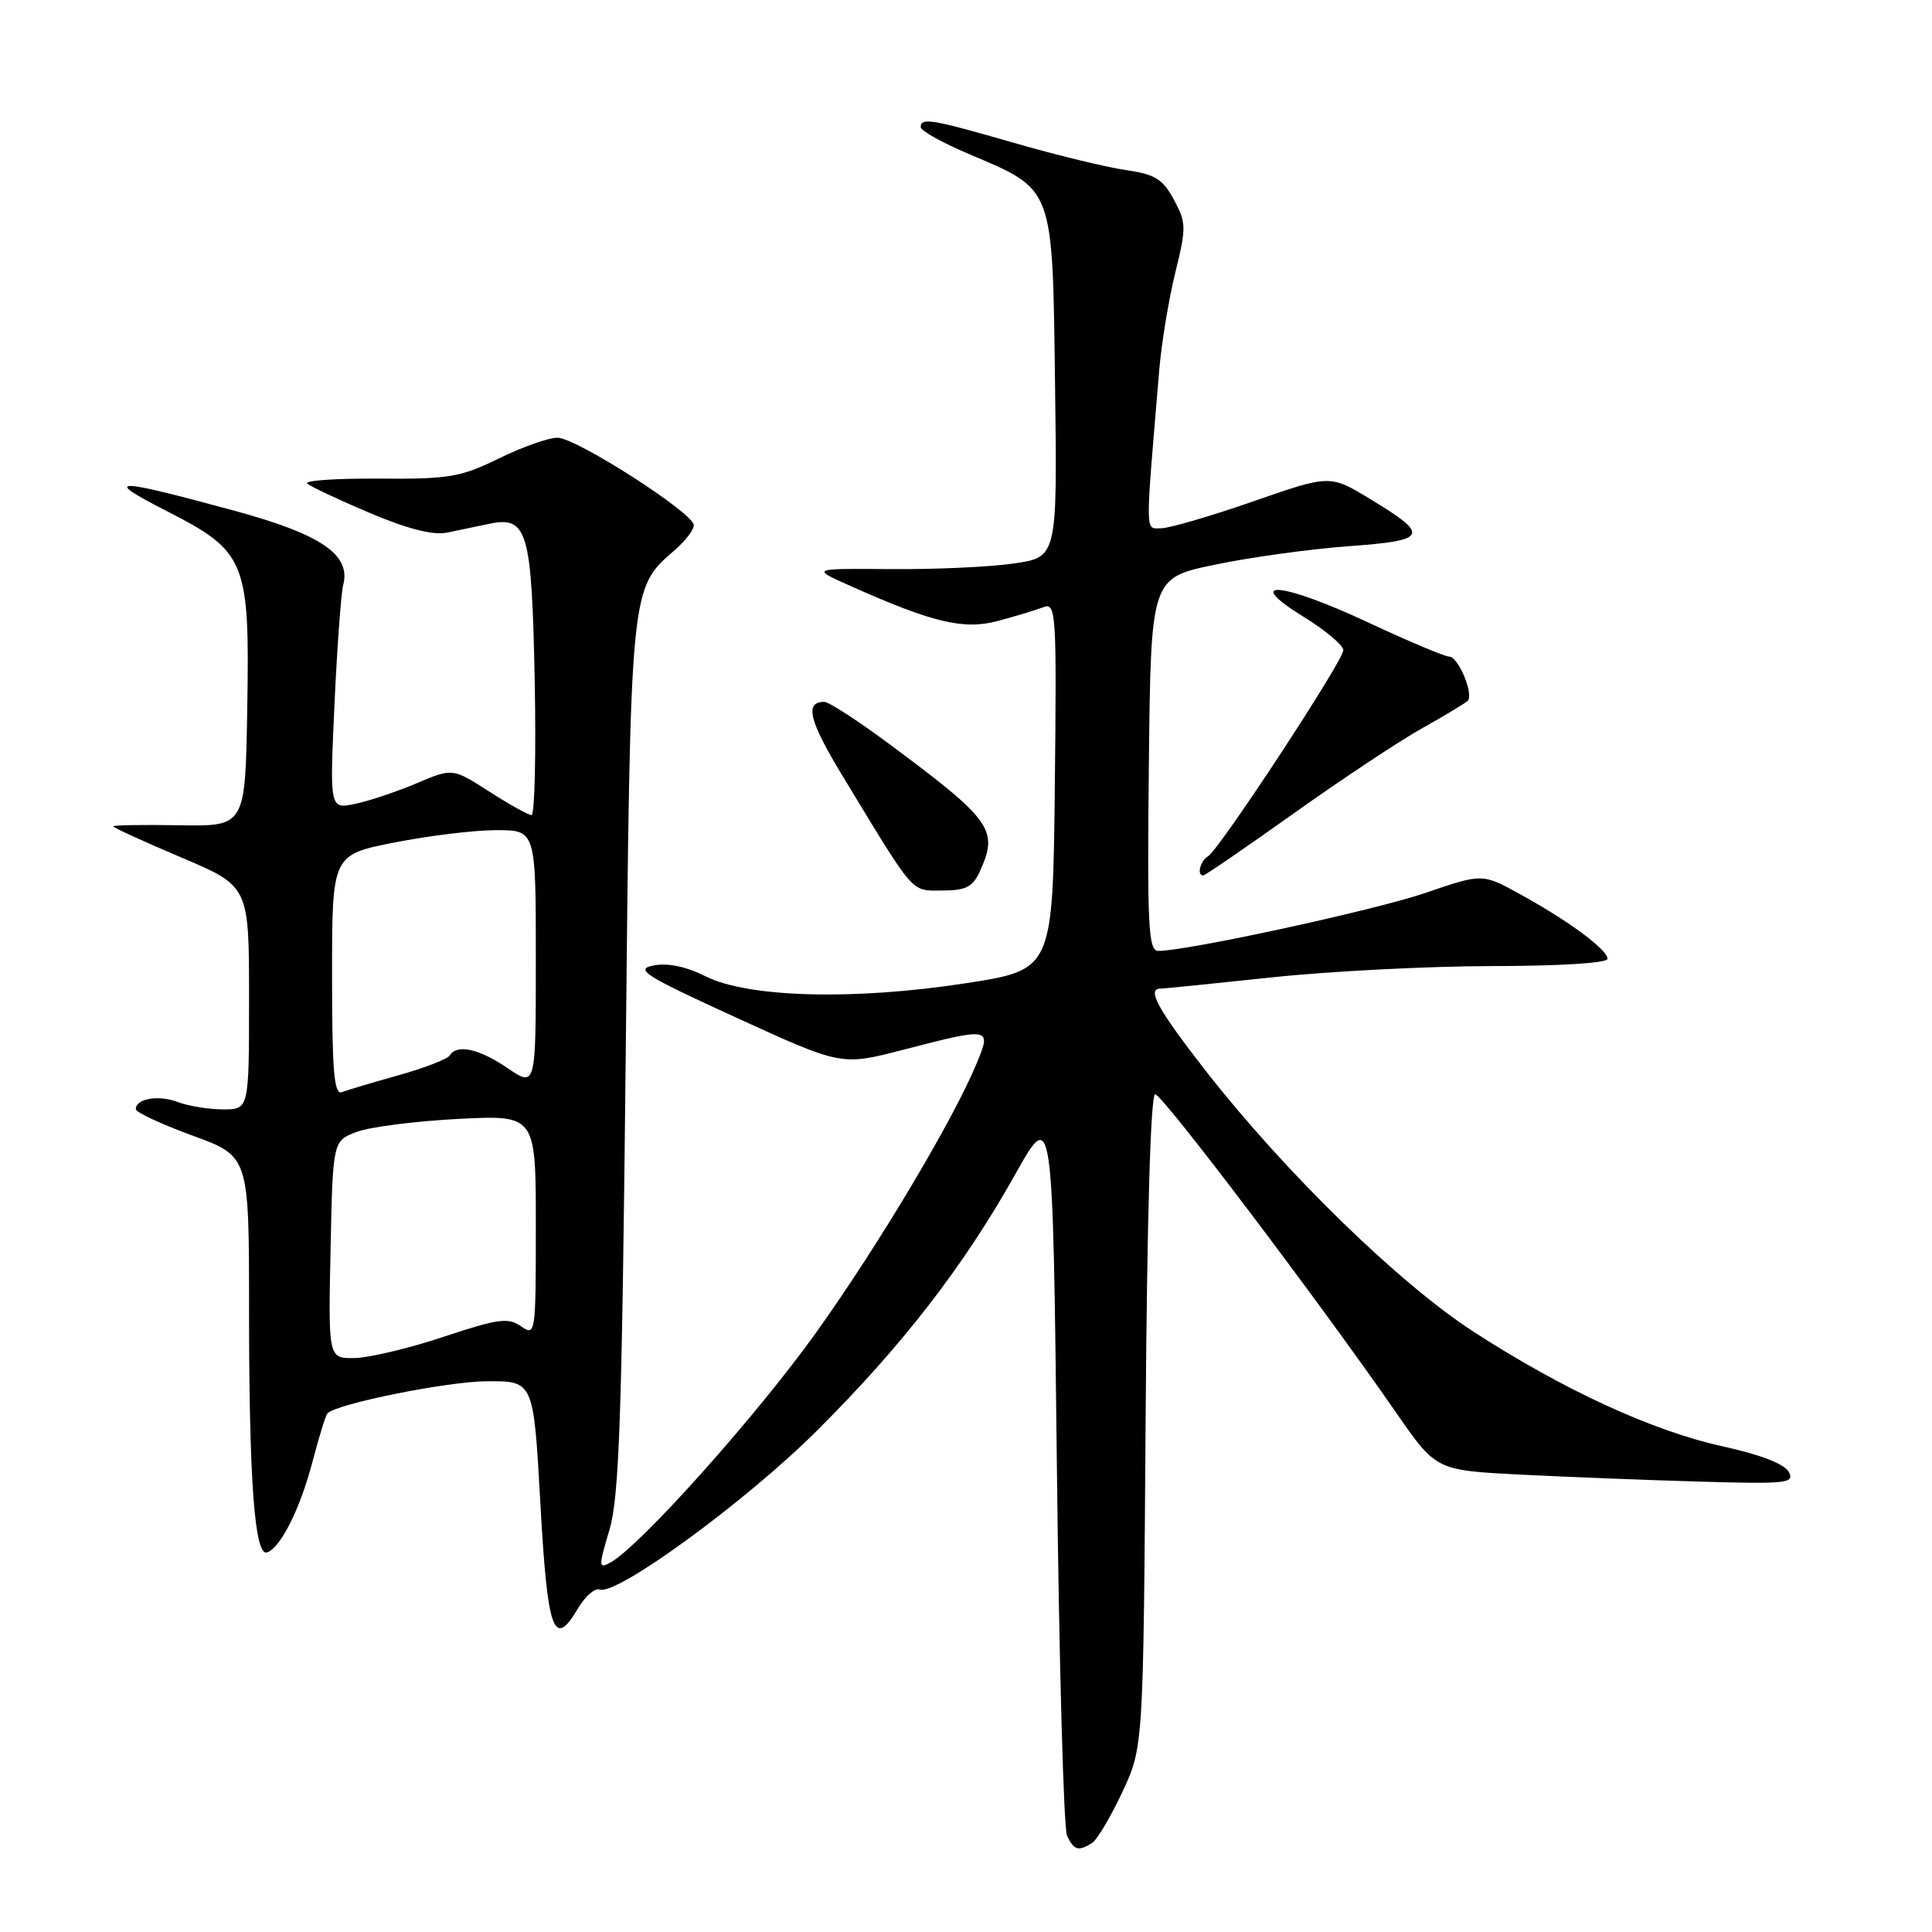 <?xml version="1.0" encoding="UTF-8" standalone="no"?>
<!DOCTYPE svg PUBLIC "-//W3C//DTD SVG 1.1//EN" "http://www.w3.org/Graphics/SVG/1.1/DTD/svg11.dtd" >
<svg xmlns="http://www.w3.org/2000/svg" xmlns:xlink="http://www.w3.org/1999/xlink" version="1.1" viewBox="0 0 256 256">
 <g >
 <path fill="currentColor"
d=" M 144.71 244.20 C 145.37 243.78 147.17 240.75 148.71 237.47 C 151.50 231.50 151.50 231.50 151.80 188.25 C 151.99 161.22 152.46 145.00 153.07 145.00 C 154.02 145.00 174.63 172.22 184.98 187.16 C 190.28 194.82 190.28 194.82 201.39 195.39 C 207.50 195.70 218.22 196.12 225.20 196.32 C 236.79 196.66 237.83 196.54 237.02 195.03 C 236.45 193.98 233.24 192.74 228.31 191.66 C 218.99 189.62 207.19 184.19 195.24 176.45 C 185.37 170.06 170.25 155.32 159.74 141.86 C 153.46 133.80 151.91 131.00 153.75 131.00 C 154.16 131.00 160.80 130.33 168.50 129.51 C 176.20 128.69 189.36 128.02 197.75 128.01 C 206.70 128.00 213.00 127.61 213.00 127.05 C 213.00 125.83 207.88 122.04 201.46 118.51 C 196.42 115.73 196.42 115.73 188.96 118.29 C 182.30 120.58 157.35 126.00 153.48 126.00 C 152.16 126.00 152.00 122.79 152.23 101.29 C 152.50 76.58 152.50 76.58 161.00 74.82 C 165.68 73.84 173.62 72.75 178.66 72.38 C 189.23 71.61 189.53 70.96 181.58 66.14 C 176.23 62.89 176.23 62.89 166.02 66.45 C 160.40 68.40 154.92 70.00 153.84 70.00 C 151.71 70.00 151.73 71.36 153.61 49.00 C 153.91 45.42 154.87 39.63 155.73 36.12 C 157.21 30.16 157.19 29.51 155.55 26.46 C 154.07 23.72 153.05 23.09 149.15 22.53 C 146.59 22.16 139.93 20.54 134.35 18.93 C 123.44 15.78 122.00 15.54 122.00 16.85 C 122.00 17.32 124.87 18.92 128.39 20.41 C 139.74 25.24 139.45 24.46 139.80 51.00 C 140.10 73.84 140.10 73.84 134.30 74.67 C 131.11 75.13 123.78 75.46 118.00 75.41 C 107.50 75.32 107.50 75.32 112.50 77.56 C 123.63 82.53 127.69 83.50 132.25 82.27 C 134.59 81.65 137.30 80.83 138.27 80.45 C 139.93 79.81 140.02 81.19 139.77 104.14 C 139.50 128.50 139.50 128.50 128.00 130.28 C 113.20 132.57 99.14 132.20 93.50 129.37 C 90.91 128.07 88.48 127.56 86.60 127.93 C 84.05 128.43 85.38 129.27 97.60 134.86 C 111.50 141.22 111.50 141.22 119.64 139.11 C 131.21 136.11 131.38 136.14 129.48 140.75 C 126.35 148.33 116.53 164.82 108.19 176.50 C 100.28 187.58 84.73 204.97 80.84 207.07 C 79.31 207.90 79.30 207.59 80.75 202.73 C 82.05 198.37 82.41 187.96 82.91 140.00 C 83.55 77.26 83.48 78.05 89.42 72.88 C 90.84 71.65 91.97 70.16 91.93 69.57 C 91.82 67.92 76.33 58.00 73.87 58.00 C 72.67 58.00 69.17 59.24 66.10 60.75 C 61.04 63.23 59.50 63.49 50.22 63.42 C 44.57 63.38 40.29 63.67 40.72 64.07 C 41.15 64.47 44.88 66.23 49.00 67.97 C 54.05 70.11 57.40 70.95 59.25 70.57 C 60.76 70.26 63.26 69.74 64.81 69.41 C 69.89 68.35 70.46 70.30 70.85 90.15 C 71.04 99.97 70.85 108.00 70.43 108.00 C 70.02 108.00 67.49 106.60 64.82 104.88 C 59.96 101.77 59.96 101.77 55.23 103.78 C 52.63 104.88 48.97 106.11 47.09 106.51 C 43.68 107.23 43.68 107.23 44.32 93.36 C 44.67 85.74 45.19 78.60 45.48 77.50 C 46.51 73.51 42.58 70.82 31.19 67.71 C 14.98 63.30 13.43 63.29 22.00 67.67 C 32.62 73.10 33.10 74.25 32.76 94.00 C 32.50 109.50 32.50 109.50 23.75 109.35 C 18.94 109.27 15.00 109.33 15.00 109.50 C 15.00 109.66 19.05 111.51 24.00 113.61 C 33.00 117.42 33.00 117.42 33.00 132.21 C 33.00 147.00 33.00 147.00 29.57 147.00 C 27.68 147.00 24.98 146.56 23.57 146.03 C 21.00 145.05 18.00 145.56 18.00 146.97 C 18.00 147.39 21.38 148.96 25.50 150.47 C 33.00 153.20 33.00 153.20 33.00 173.45 C 33.00 196.27 33.74 206.25 35.39 205.70 C 37.19 205.10 39.80 199.87 41.43 193.59 C 42.28 190.35 43.16 187.51 43.39 187.27 C 44.69 185.98 59.38 183.03 64.60 183.02 C 70.70 183.00 70.70 183.00 71.60 199.17 C 72.55 216.25 73.37 218.56 76.57 213.15 C 77.53 211.52 78.83 210.38 79.45 210.62 C 81.68 211.48 98.80 198.98 108.20 189.62 C 119.52 178.35 127.67 167.83 134.52 155.61 C 139.50 146.74 139.50 146.74 140.04 194.12 C 140.33 220.18 140.94 242.29 141.39 243.25 C 142.30 245.18 142.90 245.35 144.71 244.20 Z  M 129.84 115.45 C 132.34 109.97 131.43 108.69 117.91 98.64 C 113.74 95.54 109.83 93.00 109.22 93.00 C 106.59 93.00 107.19 95.46 111.60 102.74 C 121.35 118.82 120.64 118.00 124.85 118.00 C 127.98 118.00 128.89 117.54 129.84 115.45 Z  M 171.47 107.75 C 177.85 103.21 185.49 98.14 188.47 96.48 C 191.44 94.82 194.14 93.19 194.47 92.87 C 195.33 92.01 193.23 87.00 192.01 87.00 C 191.44 87.00 186.60 84.96 181.25 82.46 C 169.78 77.10 164.50 76.65 172.75 81.74 C 175.64 83.52 178.00 85.51 178.00 86.15 C 178.00 87.55 161.63 112.49 160.08 113.45 C 159.03 114.10 158.55 116.00 159.44 116.00 C 159.68 116.00 165.09 112.29 171.47 107.75 Z  M 43.80 165.58 C 44.10 151.16 44.10 151.16 47.30 149.97 C 49.06 149.32 55.11 148.55 60.75 148.26 C 71.00 147.74 71.00 147.74 71.00 162.43 C 71.00 176.81 70.96 177.08 69.04 175.74 C 67.34 174.55 66.01 174.73 58.79 177.13 C 54.23 178.65 48.92 179.91 47.00 179.95 C 43.50 180.00 43.50 180.00 43.80 165.58 Z  M 44.00 129.24 C 44.00 113.27 44.00 113.27 52.25 111.64 C 56.79 110.74 62.86 110.00 65.75 110.00 C 71.00 110.00 71.00 110.00 71.00 127.04 C 71.00 144.07 71.00 144.07 67.27 141.54 C 63.47 138.95 60.54 138.31 59.59 139.86 C 59.29 140.33 56.25 141.51 52.83 142.47 C 49.41 143.43 46.02 144.44 45.30 144.71 C 44.27 145.11 44.00 141.95 44.00 129.24 Z "/>
</g>
</svg>